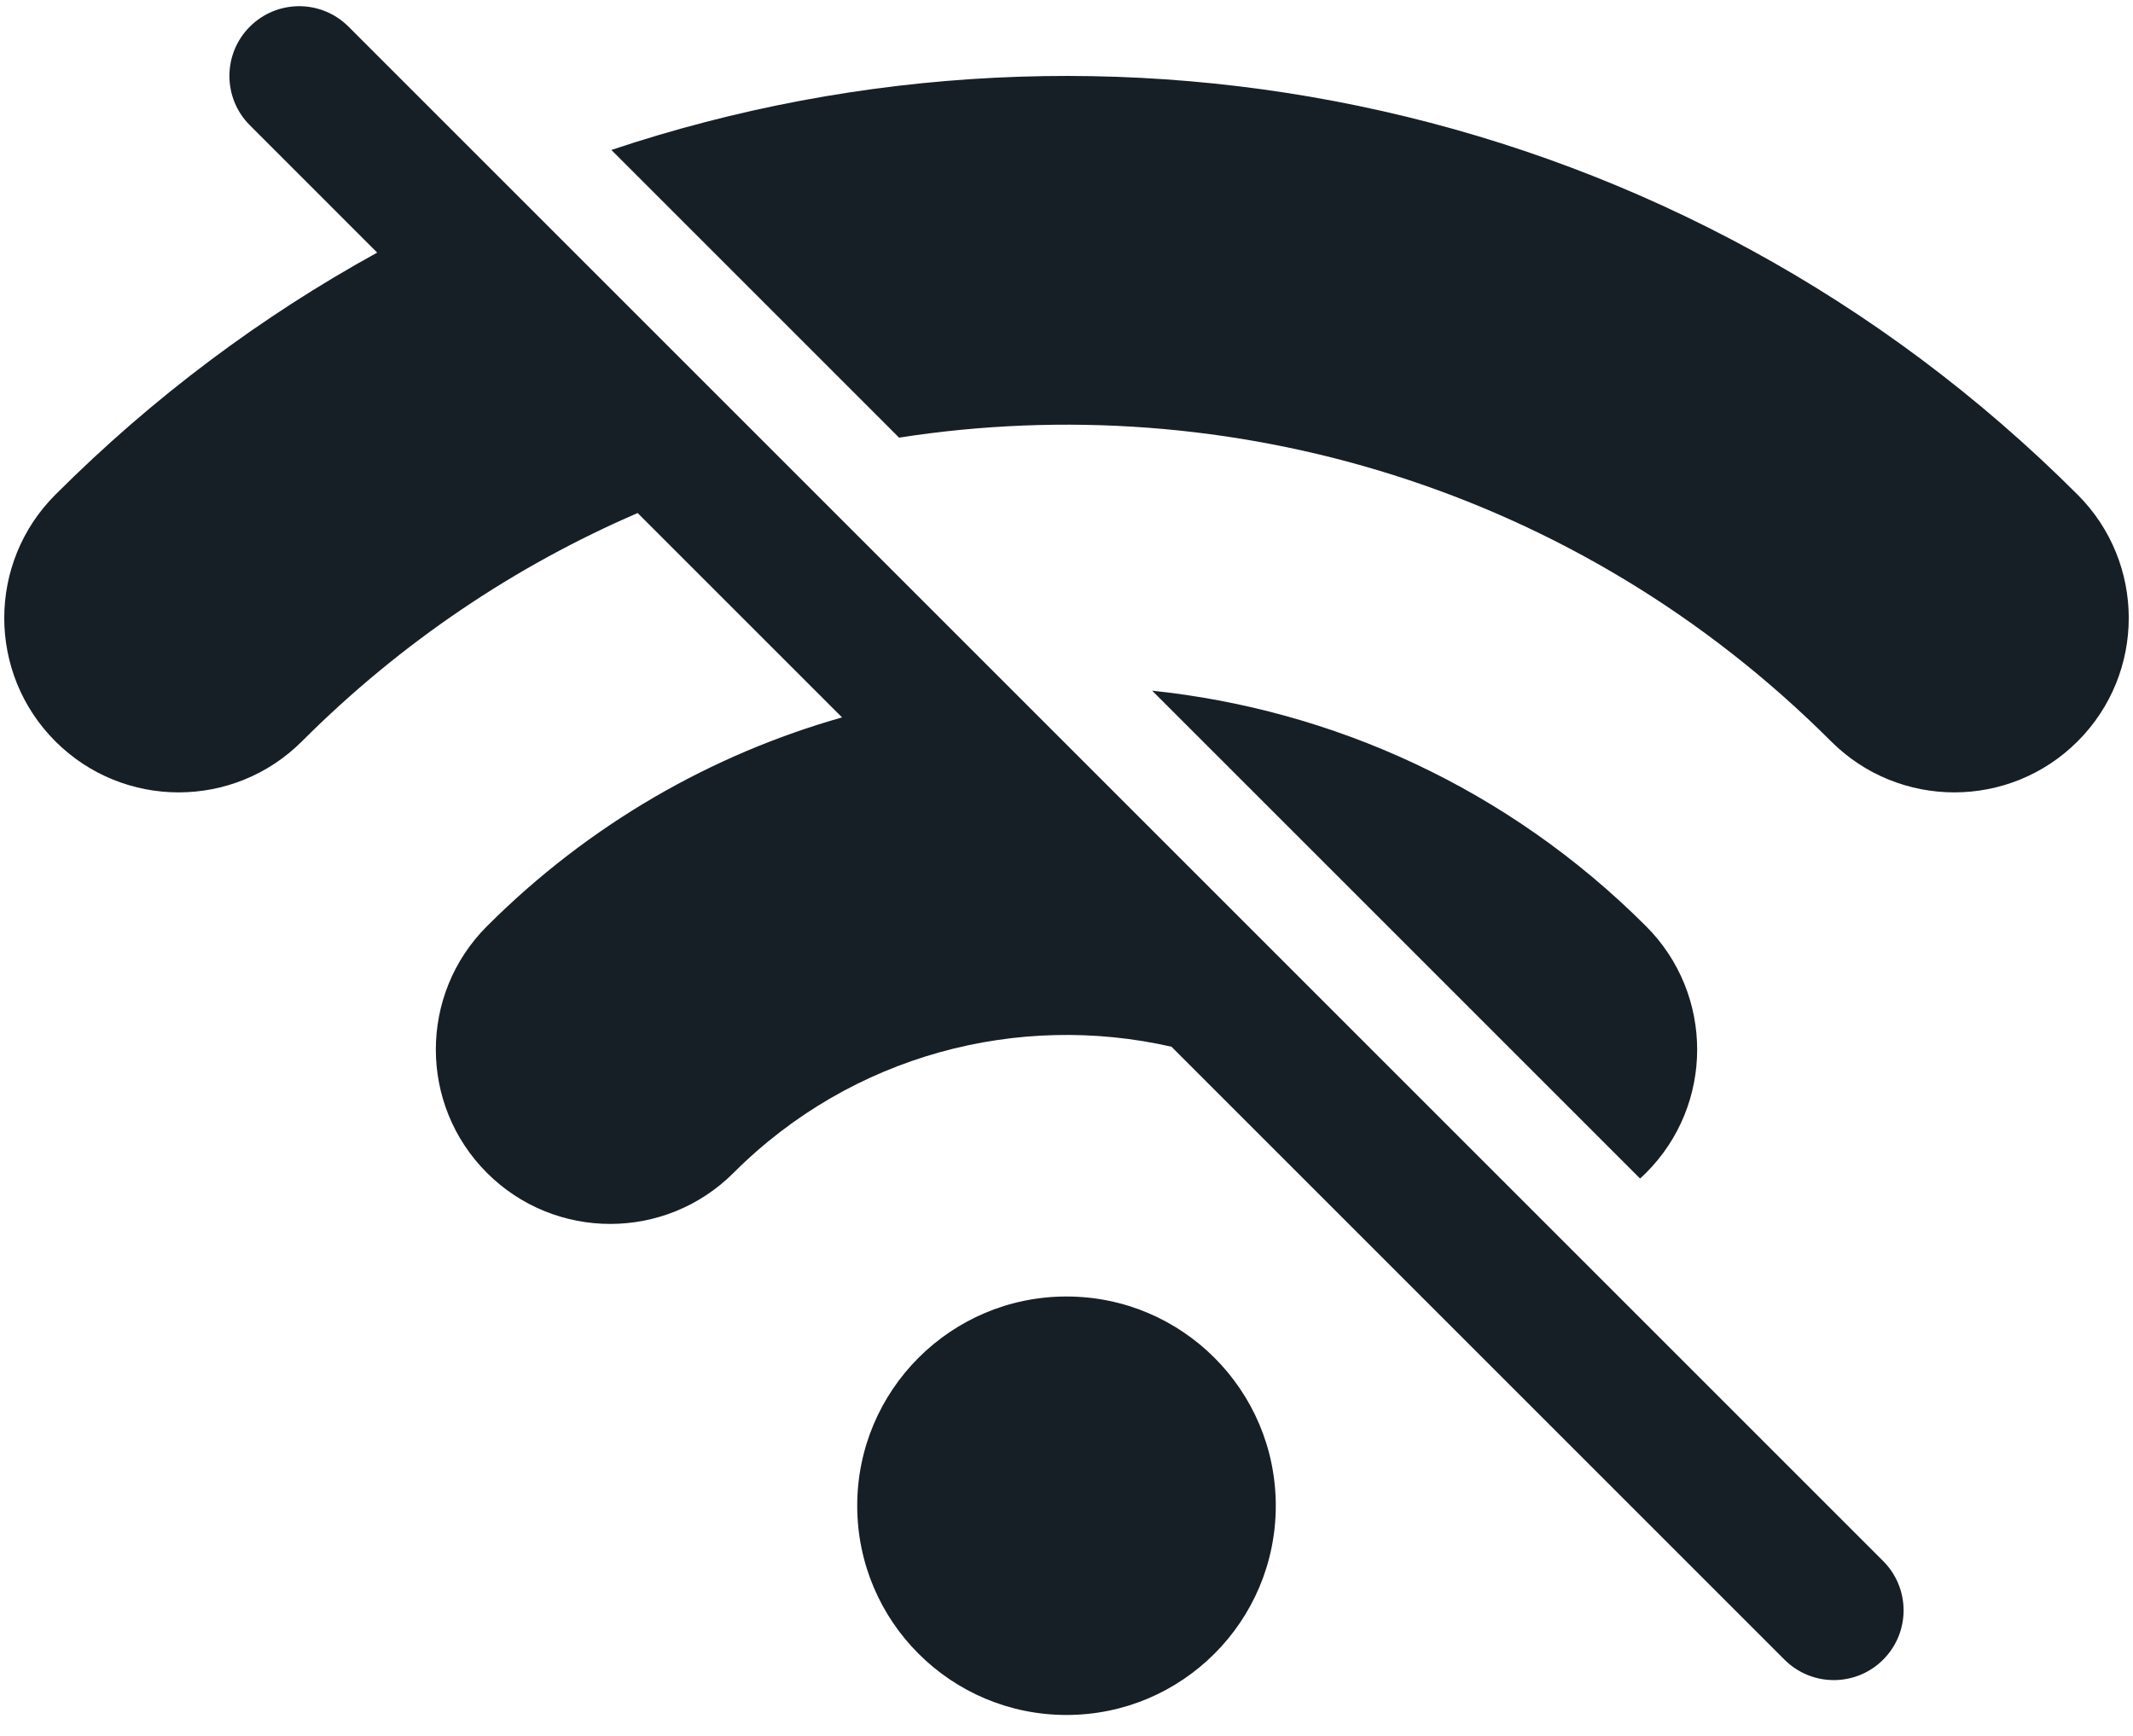 <svg width="86" height="70" viewBox="0 0 86 70" fill="none" xmlns="http://www.w3.org/2000/svg">
    <path fill-rule="evenodd" clip-rule="evenodd"
        d="M13.939 0.968C12.835 -0.023 11.136 0.012 10.074 1.074C8.975 2.172 8.975 3.953 10.074 5.051L15.208 10.186C10.553 12.749 6.177 16.003 2.231 19.95C-0.515 22.695 -0.515 27.147 2.231 29.893C4.977 32.639 9.429 32.639 12.175 29.893C16.19 25.878 20.795 22.809 25.71 20.688L33.951 28.929C28.708 30.416 23.76 33.224 19.632 37.351C16.886 40.097 16.886 44.549 19.632 47.295C22.378 50.041 26.83 50.041 29.576 47.295C34.367 42.504 41.08 40.809 47.232 42.209L71.949 66.926L72.061 67.032C73.165 68.023 74.865 67.988 75.926 66.926C77.025 65.828 77.025 64.047 75.926 62.949L14.051 1.074L13.939 0.968ZM46.454 27.852L66.127 47.525C66.209 47.45 66.289 47.374 66.368 47.295C69.114 44.549 69.114 40.097 66.368 37.351C60.795 31.778 53.726 28.612 46.454 27.852ZM24.65 6.047L36.25 17.648C49.534 15.577 63.591 19.659 73.825 29.893C76.571 32.639 81.023 32.639 83.769 29.893C86.515 27.147 86.515 22.695 83.769 19.95C67.778 3.959 44.731 -0.676 24.65 6.047ZM51.438 60.719C51.438 65.379 47.66 69.156 43 69.156C38.34 69.156 34.562 65.379 34.562 60.719C34.562 56.059 38.34 52.281 43 52.281C47.66 52.281 51.438 56.059 51.438 60.719Z"
        fill="#171F26" />
</svg>